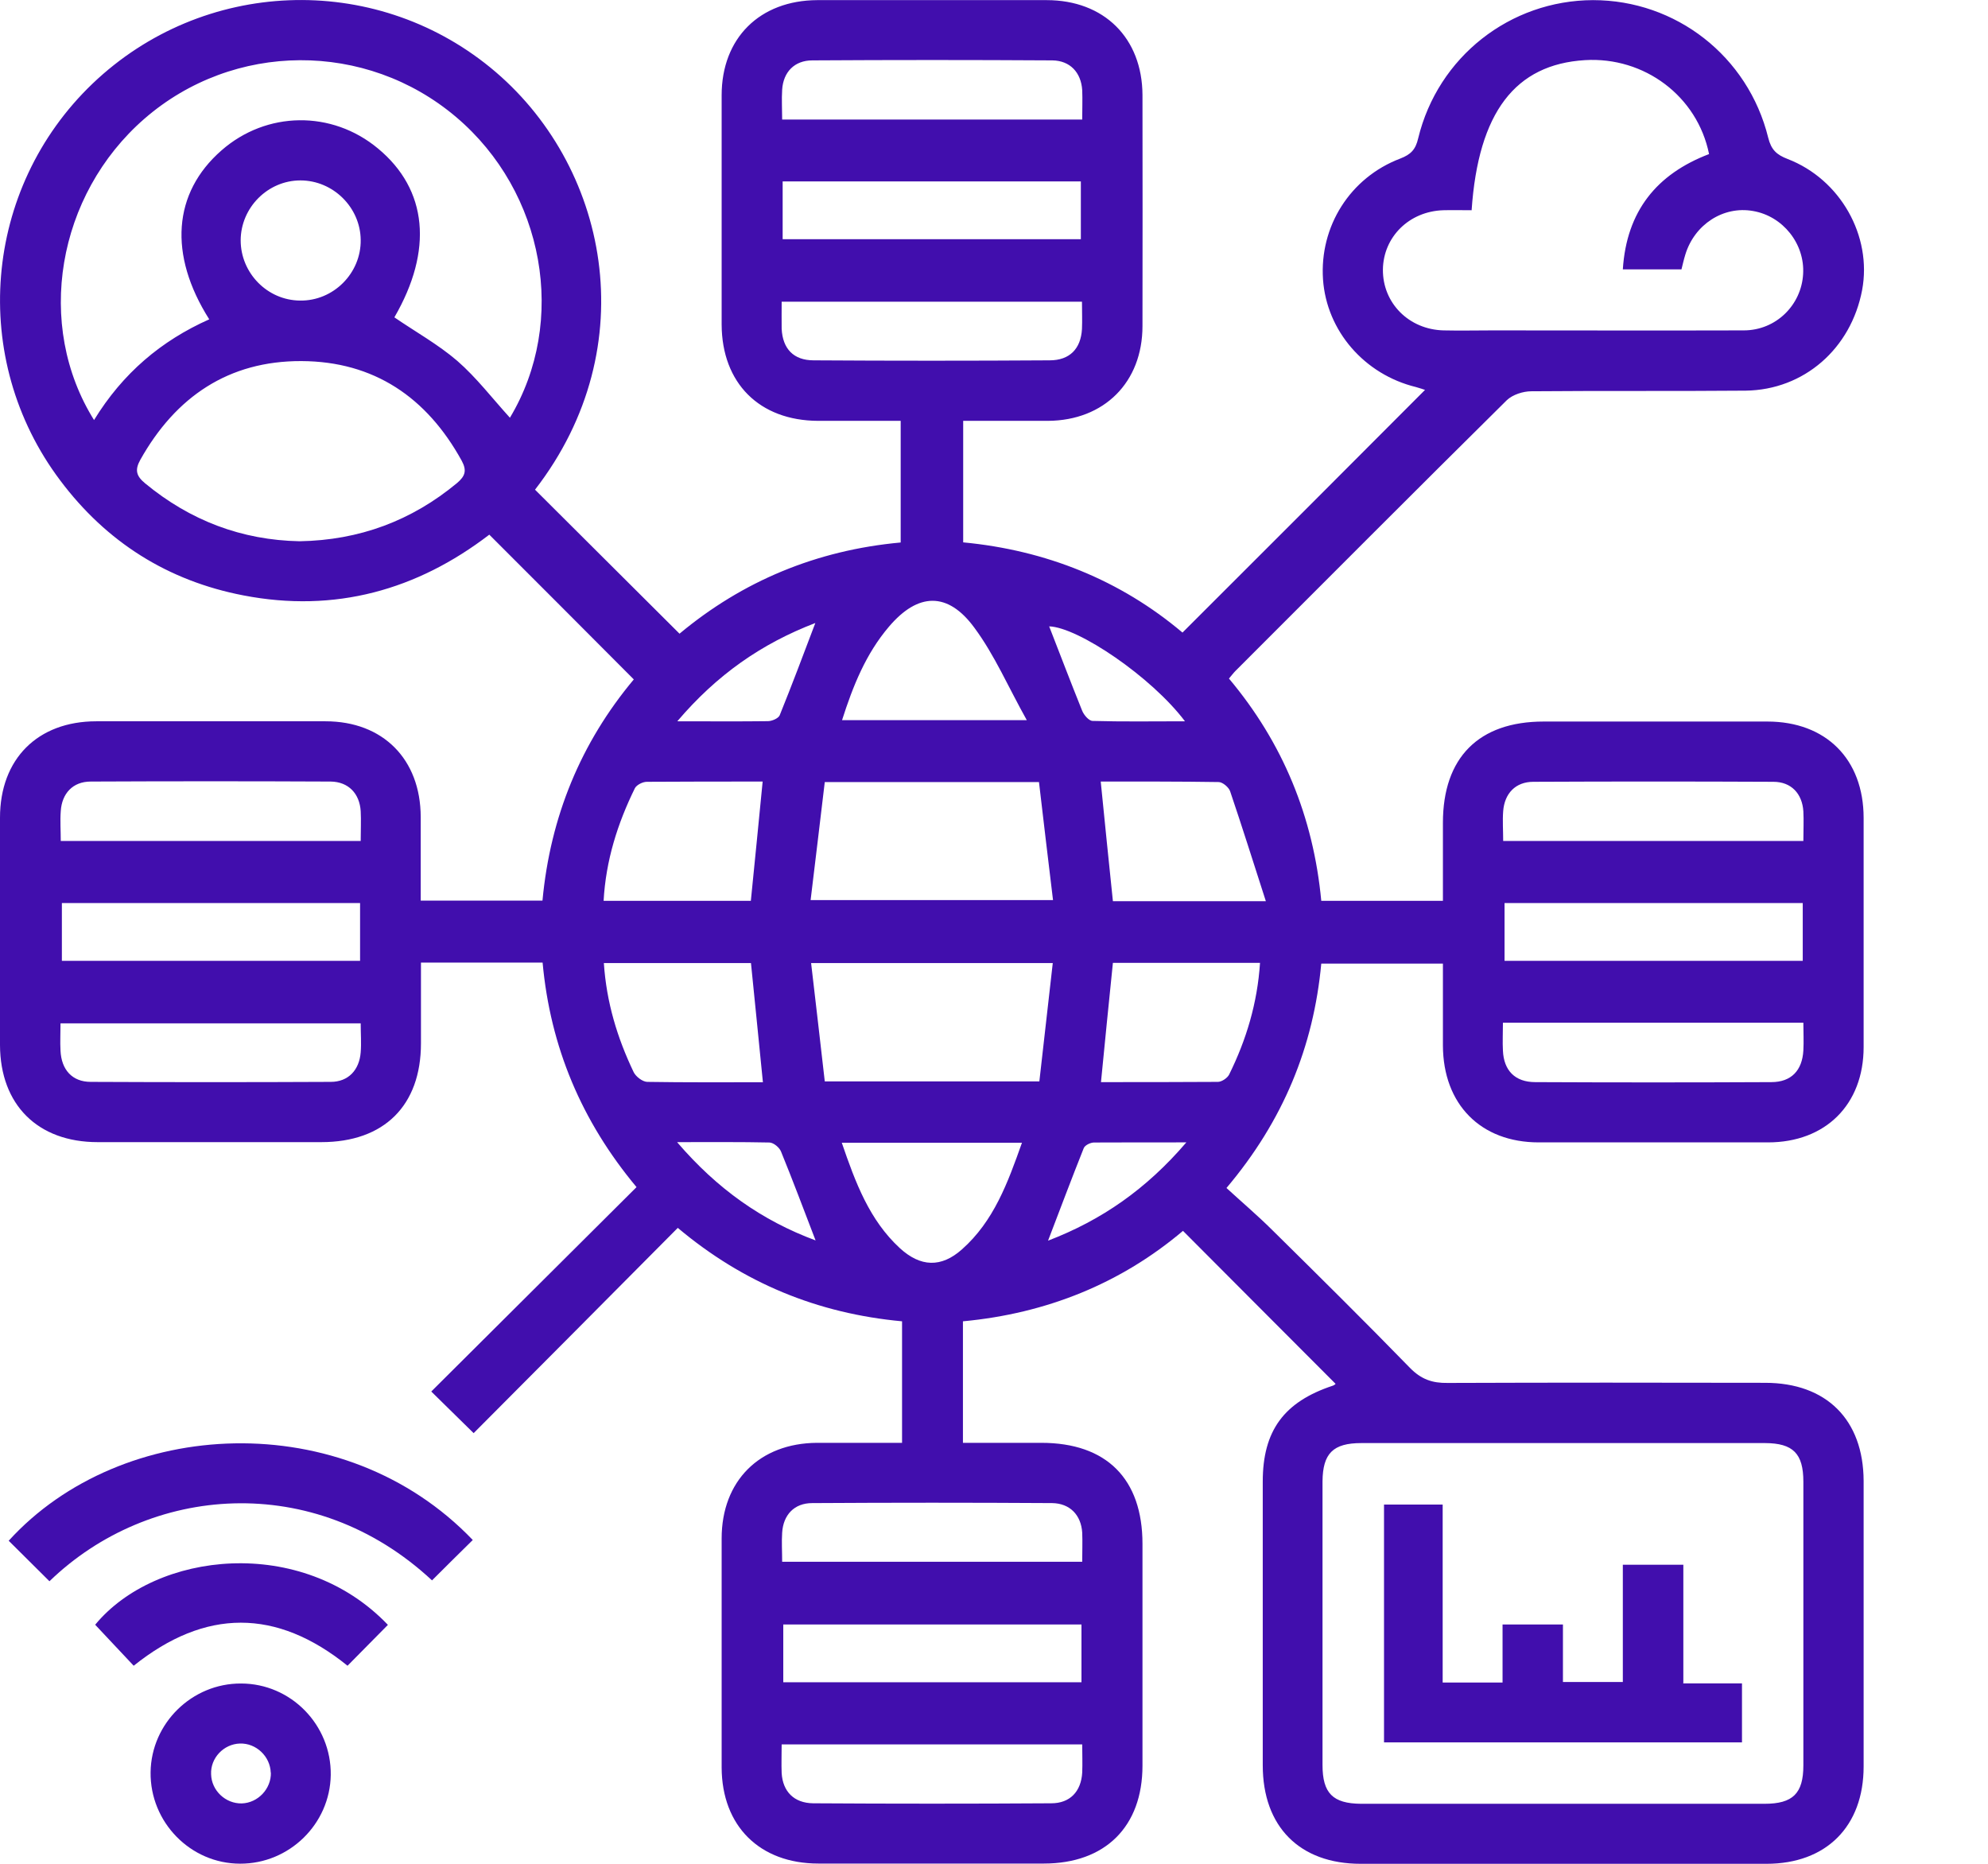 <svg width="16" height="15" viewBox="0 0 16 15" fill="none" xmlns="http://www.w3.org/2000/svg">
<path d="M4.366 7.248C4.429 6.574 4.674 5.978 5.101 5.468C4.714 5.079 4.33 4.695 3.938 4.303C3.356 4.749 2.696 4.934 1.96 4.792C1.351 4.675 0.857 4.363 0.485 3.867C-0.251 2.89 -0.137 1.517 0.745 0.673C1.632 -0.174 3.004 -0.226 3.947 0.544C4.894 1.317 5.199 2.787 4.306 3.941C4.692 4.325 5.076 4.709 5.469 5.1C5.976 4.677 6.571 4.428 7.249 4.366V3.387C7.024 3.387 6.804 3.387 6.584 3.387C6.111 3.385 5.81 3.083 5.808 2.612C5.808 1.997 5.808 1.382 5.808 0.767C5.808 0.306 6.115 0.003 6.578 0.001C7.193 0.001 7.808 0.001 8.423 0.001C8.886 0.001 9.193 0.306 9.195 0.765C9.196 1.386 9.196 2.006 9.195 2.624C9.195 3.077 8.886 3.384 8.435 3.387C8.21 3.387 7.985 3.387 7.752 3.387V4.365C8.417 4.428 9.016 4.668 9.517 5.091C10.172 4.437 10.821 3.788 11.469 3.138C11.46 3.135 11.429 3.124 11.396 3.115C10.982 3.014 10.677 2.664 10.648 2.249C10.619 1.822 10.866 1.429 11.27 1.276C11.355 1.243 11.393 1.204 11.414 1.113C11.573 0.457 12.154 0.003 12.821 0.001C13.488 0.001 14.069 0.452 14.231 1.108C14.255 1.205 14.298 1.245 14.386 1.279C14.813 1.443 15.068 1.9 14.987 2.334C14.898 2.805 14.52 3.138 14.049 3.144C13.474 3.149 12.9 3.144 12.325 3.149C12.258 3.149 12.174 3.176 12.127 3.221C11.396 3.944 10.67 4.673 9.943 5.4C9.925 5.418 9.911 5.438 9.891 5.461C10.325 5.978 10.57 6.574 10.634 7.25H11.613C11.613 7.041 11.613 6.831 11.613 6.622C11.613 6.097 11.901 5.807 12.424 5.807C13.025 5.807 13.623 5.807 14.224 5.807C14.696 5.807 14.999 6.11 14.999 6.583C14.999 7.197 14.999 7.812 14.999 8.427C14.999 8.889 14.693 9.194 14.229 9.194C13.614 9.194 12.999 9.194 12.384 9.194C11.916 9.194 11.615 8.887 11.613 8.415C11.613 8.198 11.613 7.982 11.613 7.755H10.634C10.572 8.422 10.329 9.019 9.871 9.561C9.993 9.673 10.12 9.781 10.237 9.897C10.61 10.265 10.983 10.634 11.348 11.009C11.438 11.101 11.528 11.132 11.651 11.13C12.502 11.127 13.355 11.127 14.206 11.129C14.7 11.129 14.997 11.426 14.999 11.918C14.999 12.685 14.999 13.451 14.999 14.217C14.999 14.699 14.698 15 14.217 15C13.127 15 12.04 15 10.951 15C10.46 15 10.163 14.701 10.163 14.207C10.163 13.446 10.163 12.685 10.163 11.924C10.163 11.514 10.334 11.282 10.727 11.152C10.74 11.148 10.751 11.136 10.749 11.137C10.341 10.728 9.934 10.321 9.521 9.906C9.022 10.328 8.425 10.571 7.75 10.634V11.612C7.961 11.612 8.172 11.612 8.381 11.612C8.906 11.612 9.195 11.902 9.195 12.425C9.195 13.02 9.195 13.615 9.195 14.21C9.195 14.701 8.895 14.998 8.401 14.998C7.797 14.998 7.191 14.998 6.587 14.998C6.113 14.998 5.81 14.695 5.808 14.226C5.808 13.611 5.808 12.997 5.808 12.382C5.808 11.918 6.113 11.615 6.575 11.612C6.796 11.612 7.016 11.612 7.26 11.612V10.634C6.58 10.571 5.983 10.326 5.455 9.882C4.907 10.434 4.36 10.984 3.812 11.534C3.691 11.415 3.583 11.309 3.471 11.199C4.023 10.649 4.568 10.106 5.123 9.554C4.679 9.022 4.429 8.424 4.367 7.747H3.388C3.388 7.967 3.388 8.182 3.388 8.397C3.388 8.898 3.091 9.192 2.586 9.192C1.985 9.192 1.387 9.192 0.786 9.192C0.303 9.192 0.002 8.891 0 8.411C0 7.802 0 7.192 0 6.581C0 6.108 0.303 5.805 0.775 5.805C1.39 5.805 2.005 5.805 2.62 5.805C3.082 5.805 3.385 6.11 3.386 6.575C3.386 6.797 3.386 7.017 3.386 7.248H4.364H4.366ZM12.57 14.517C13.115 14.517 13.659 14.517 14.202 14.517C14.429 14.517 14.514 14.434 14.514 14.208C14.514 13.447 14.514 12.687 14.514 11.925C14.514 11.698 14.431 11.615 14.206 11.614C13.122 11.614 12.038 11.614 10.956 11.614C10.729 11.614 10.646 11.697 10.644 11.922C10.644 12.683 10.644 13.444 10.644 14.205C10.644 14.432 10.727 14.515 10.953 14.517C11.492 14.517 12.031 14.517 12.57 14.517ZM0.756 3.382C0.988 3.003 1.298 2.742 1.684 2.57C1.354 2.049 1.392 1.552 1.782 1.211C2.144 0.893 2.671 0.886 3.042 1.195C3.442 1.526 3.487 2.015 3.174 2.554C3.343 2.67 3.525 2.771 3.68 2.904C3.835 3.039 3.963 3.207 4.104 3.362C4.569 2.587 4.384 1.546 3.671 0.942C2.945 0.327 1.879 0.333 1.163 0.955C0.458 1.568 0.278 2.617 0.759 3.384L0.756 3.382ZM11.847 1.692C11.764 1.692 11.688 1.69 11.615 1.692C11.341 1.701 11.133 1.907 11.13 2.17C11.128 2.439 11.339 2.652 11.618 2.659C11.75 2.662 11.88 2.659 12.011 2.659C12.686 2.659 13.36 2.661 14.034 2.659C14.294 2.659 14.498 2.455 14.512 2.206C14.527 1.963 14.35 1.739 14.108 1.698C13.87 1.656 13.638 1.806 13.564 2.049C13.551 2.091 13.542 2.132 13.533 2.168H13.061C13.091 1.698 13.335 1.4 13.755 1.24C13.661 0.774 13.234 0.455 12.756 0.484C12.195 0.518 11.898 0.904 11.844 1.692H11.847ZM2.411 4.356C2.892 4.348 3.313 4.191 3.679 3.887C3.745 3.831 3.758 3.786 3.716 3.708C3.435 3.198 3.01 2.908 2.425 2.906C1.841 2.904 1.414 3.192 1.129 3.701C1.084 3.782 1.096 3.831 1.168 3.89C1.531 4.19 1.946 4.347 2.411 4.356ZM6.526 7.244H8.475C8.435 6.918 8.399 6.606 8.362 6.294H6.638C6.6 6.608 6.564 6.92 6.524 7.244H6.526ZM6.638 8.703H8.365C8.401 8.384 8.437 8.07 8.473 7.751H6.528C6.566 8.074 6.602 8.388 6.638 8.703ZM8.704 13.074H6.304V13.539H8.704V13.074ZM2.898 7.268H0.498V7.733H2.898V7.268ZM6.299 1.925H8.699V1.46H6.299V1.925ZM14.509 7.268H12.109V7.733H14.509V7.268ZM8.71 0.962C8.71 0.874 8.713 0.8 8.71 0.726C8.701 0.583 8.612 0.488 8.47 0.486C7.826 0.482 7.182 0.482 6.538 0.486C6.394 0.486 6.304 0.58 6.295 0.722C6.29 0.8 6.295 0.879 6.295 0.962H8.713H8.71ZM8.71 2.428H6.291C6.291 2.507 6.29 2.576 6.291 2.646C6.299 2.807 6.387 2.9 6.548 2.9C7.18 2.904 7.815 2.904 8.448 2.9C8.609 2.9 8.699 2.807 8.708 2.648C8.711 2.578 8.708 2.507 8.708 2.426L8.71 2.428ZM14.514 6.768C14.514 6.68 14.518 6.604 14.514 6.53C14.505 6.388 14.417 6.292 14.273 6.292C13.629 6.289 12.985 6.289 12.341 6.292C12.197 6.292 12.109 6.386 12.098 6.528C12.092 6.606 12.098 6.685 12.098 6.768H14.516H14.514ZM2.903 8.236H0.487C0.487 8.315 0.483 8.386 0.487 8.456C0.494 8.609 0.581 8.707 0.73 8.707C1.374 8.71 2.018 8.71 2.662 8.707C2.804 8.707 2.892 8.611 2.903 8.469C2.909 8.395 2.903 8.319 2.903 8.236ZM12.096 8.231C12.096 8.315 12.092 8.386 12.096 8.456C12.103 8.615 12.193 8.709 12.356 8.709C12.989 8.712 13.623 8.712 14.256 8.709C14.417 8.709 14.505 8.615 14.514 8.454C14.518 8.382 14.514 8.308 14.514 8.231H12.096ZM2.903 6.768C2.903 6.678 2.907 6.602 2.903 6.528C2.894 6.386 2.804 6.292 2.662 6.29C2.018 6.287 1.374 6.287 0.73 6.29C0.586 6.29 0.498 6.386 0.489 6.528C0.483 6.606 0.489 6.685 0.489 6.768H2.907H2.903ZM6.291 12.569H8.71C8.71 12.485 8.713 12.409 8.71 12.335C8.701 12.192 8.61 12.099 8.468 12.097C7.824 12.093 7.18 12.093 6.537 12.097C6.392 12.097 6.304 12.192 6.295 12.335C6.29 12.409 6.295 12.485 6.295 12.569H6.291ZM6.291 14.037C6.291 14.122 6.288 14.196 6.291 14.27C6.3 14.419 6.391 14.511 6.544 14.513C7.182 14.517 7.821 14.517 8.461 14.513C8.612 14.513 8.701 14.418 8.71 14.266C8.713 14.192 8.71 14.118 8.71 14.039H6.291V14.037ZM6.14 8.709C6.108 8.379 6.075 8.065 6.044 7.751H4.86C4.881 8.067 4.968 8.353 5.1 8.629C5.118 8.665 5.17 8.705 5.208 8.707C5.514 8.712 5.821 8.71 6.142 8.71L6.14 8.709ZM8.957 7.749C8.924 8.07 8.893 8.382 8.861 8.709C9.18 8.709 9.492 8.709 9.802 8.707C9.833 8.707 9.878 8.676 9.892 8.649C10.031 8.368 10.12 8.072 10.141 7.749H8.957ZM10.188 7.253C10.087 6.94 9.997 6.653 9.901 6.37C9.891 6.337 9.84 6.294 9.808 6.294C9.492 6.289 9.177 6.29 8.859 6.29C8.892 6.622 8.924 6.936 8.957 7.253H10.188ZM6.138 6.29C5.819 6.29 5.512 6.29 5.206 6.292C5.173 6.292 5.125 6.316 5.11 6.343C4.97 6.628 4.876 6.925 4.858 7.25H6.043C6.075 6.931 6.106 6.62 6.138 6.29ZM6.778 5.796H8.264C8.114 5.528 8.005 5.272 7.842 5.052C7.628 4.76 7.388 4.769 7.155 5.043C6.969 5.261 6.865 5.52 6.777 5.796H6.778ZM6.775 9.197C6.885 9.518 6.997 9.819 7.242 10.045C7.409 10.198 7.575 10.203 7.741 10.056C7.999 9.828 8.111 9.518 8.225 9.197H6.773H6.775ZM2.418 1.452C2.155 1.452 1.938 1.671 1.937 1.934C1.937 2.197 2.151 2.417 2.415 2.419C2.683 2.423 2.907 2.199 2.903 1.93C2.9 1.669 2.681 1.452 2.418 1.452ZM5.451 9.194C5.774 9.57 6.133 9.823 6.564 9.983C6.468 9.733 6.38 9.498 6.286 9.268C6.273 9.235 6.227 9.197 6.194 9.195C5.96 9.19 5.725 9.192 5.451 9.192V9.194ZM9.548 9.194C9.274 9.194 9.04 9.194 8.805 9.195C8.776 9.195 8.731 9.217 8.722 9.241C8.625 9.484 8.533 9.729 8.435 9.985C8.868 9.819 9.227 9.569 9.548 9.194ZM9.537 5.805C9.267 5.447 8.677 5.048 8.444 5.041C8.531 5.264 8.618 5.493 8.71 5.721C8.724 5.755 8.764 5.802 8.794 5.802C9.032 5.809 9.272 5.805 9.537 5.805ZM5.451 5.805C5.72 5.805 5.951 5.807 6.18 5.804C6.212 5.804 6.264 5.782 6.275 5.757C6.373 5.515 6.465 5.27 6.562 5.014C6.129 5.18 5.77 5.43 5.451 5.805Z" fill="#410EAD"/>
<path d="M0.398 12.726C0.283 12.611 0.177 12.506 0.07 12.4C0.977 11.402 2.768 11.31 3.805 12.394C3.695 12.502 3.585 12.611 3.477 12.719C2.526 11.834 1.201 11.949 0.398 12.726Z" fill="#410EAD"/>
<path d="M1.94 13.549C2.341 13.549 2.667 13.882 2.662 14.285C2.656 14.68 2.328 15 1.933 14.999C1.533 14.999 1.207 14.665 1.212 14.263C1.217 13.868 1.546 13.547 1.94 13.549ZM2.179 14.267C2.175 14.135 2.061 14.028 1.931 14.032C1.8 14.036 1.693 14.149 1.699 14.279C1.702 14.411 1.816 14.517 1.946 14.514C2.076 14.51 2.184 14.396 2.18 14.265L2.179 14.267Z" fill="#410EAD"/>
<path d="M3.121 13.078C3.009 13.19 2.905 13.298 2.797 13.406C2.225 12.944 1.653 12.944 1.076 13.406C0.972 13.296 0.869 13.186 0.766 13.076C1.253 12.485 2.427 12.351 3.121 13.076V13.078Z" fill="#410EAD"/>
<path d="M13.544 13.548H14.02V14.023H11.139V12.109H11.611V13.541H12.093V13.074H12.579V13.537H13.061V12.593H13.548V13.546L13.544 13.548Z" fill="#410EAD"/>
</svg>
